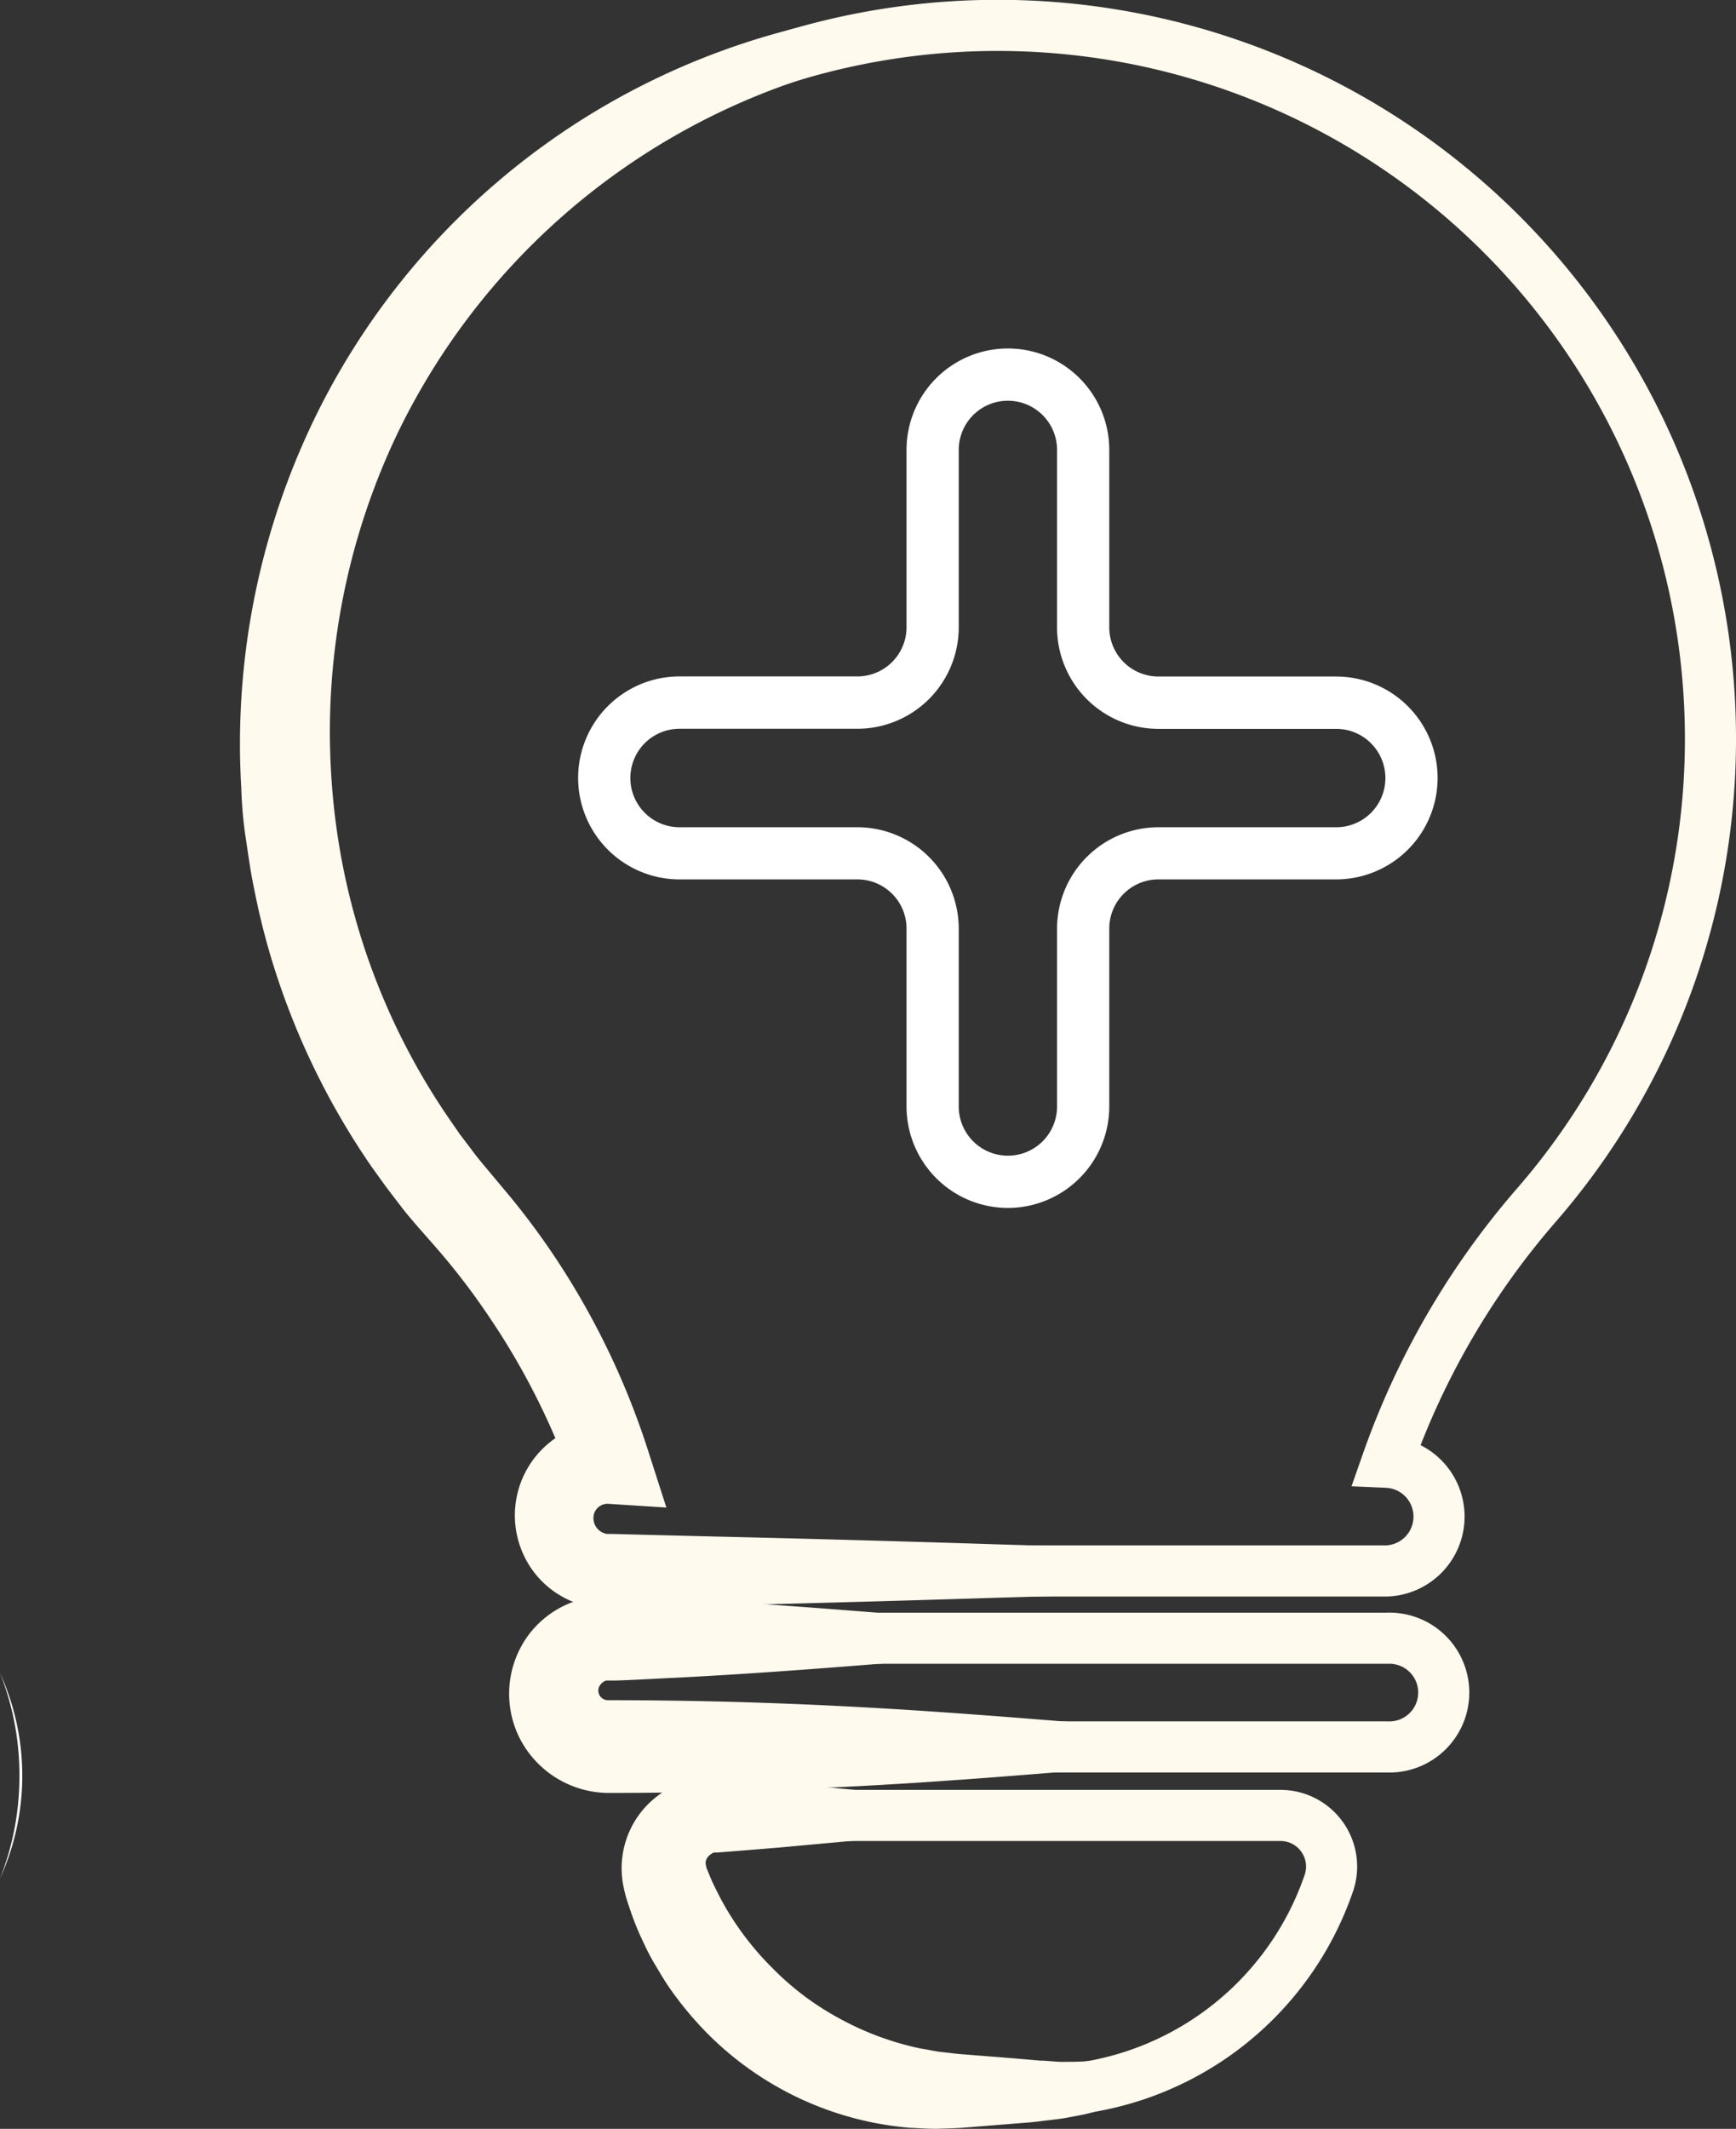 <svg xmlns="http://www.w3.org/2000/svg" viewBox="0 0 169.88 208.19"><rect x="0" y="0" width="169.88" height="208.19" fill="#333333" stroke="none"/><defs><style>.cls-1{fill:none;stroke:#fff9ee;stroke-miterlimit:10;stroke-width:5px;}.cls-2{fill:#fff9ee;}.cls-3{fill:#fff;}</style></defs><title>outras_ideias</title><g id="Camada_2" data-name="Camada 2"><g id="ícones"><path class="cls-1" d="M125.3,177.54H70a5,5,0,0,0-4.76,6.55A30.1,30.1,0,0,0,93.63,204.5h8a30.1,30.1,0,0,0,28.43-20.41A5,5,0,0,0,125.3,177.54Z"/><path class="cls-1" d="M167.38,72.25A69.75,69.75,0,1,0,45.32,118.37,72.55,72.55,0,0,1,59.59,143h-.06a5.31,5.31,0,0,0-3.76,1.56,5.24,5.24,0,0,0-1.56,3.75,5.32,5.32,0,0,0,5.32,5.32h76.2a5.32,5.32,0,0,0,0-10.63,77.38,77.38,0,0,1,14.64-25.17A69.42,69.42,0,0,0,167.38,72.25Z"/><path class="cls-1" d="M135.73,160.21H59.53a5.31,5.31,0,0,0-3.76,1.56,5.24,5.24,0,0,0-1.56,3.75,5.32,5.32,0,0,0,5.32,5.32h76.2a5.32,5.32,0,1,0,0-10.63Z"/><path class="cls-2" d="M125.3,177.54q-9.81,0-19.62.61c-6.54.39-13.08,1-19.62,1.63l-9.81.9-4.9.4-1.23.09H70l-.05,0-.09,0c-.06,0-.1.05-.15.07a1.45,1.45,0,0,0-.46.39.91.91,0,0,0-.13.91s0,.06,0,.09,0,0,.09.22.27.65.41,1c.29.64.61,1.26.93,1.88a28.45,28.45,0,0,0,5,6.7,27.42,27.42,0,0,0,6.66,5,28.8,28.8,0,0,0,7.91,2.91c.7.1,1.4.28,2.12.35s1.39.18,2.25.23l4.9.39,2.43.21c.74,0,1.49.13,2.23.12s1.5,0,2.25-.06l1.13-.09,1.12-.16a27,27,0,0,0,16.2-8.74c.51-.62,1.06-1.21,1.52-1.87l.72-1,.64-1a24.54,24.54,0,0,0,2.18-4.35,4.82,4.82,0,0,0-.37-4.6A5,5,0,0,0,125.3,177.54Zm0,0a5,5,0,0,1,4.19,2.19,5.26,5.26,0,0,1,.89,2.29,5.43,5.43,0,0,1-.29,2.47,34.62,34.62,0,0,1-4.37,8.89,33.23,33.23,0,0,1-6.94,7.35,31.14,31.14,0,0,1-9.11,5l-1.26.43-1.28.35c-.86.26-1.73.4-2.61.57s-1.77.24-2.67.36-1.65.16-2.47.23l-4.9.39c-.78.07-1.73.09-2.65.12s-1.84-.06-2.76-.09a31.65,31.65,0,0,1-19.91-9.29,34.15,34.15,0,0,1-3.6-4.33c-.54-.77-1-1.58-1.49-2.39s-.89-1.65-1.28-2.49a26.87,26.87,0,0,1-1.05-2.6q-.23-.66-.44-1.33c-.05-.16-.17-.6-.25-1a7.55,7.55,0,0,1-.18-1.12,8.87,8.87,0,0,1,3.36-7.82,8.59,8.59,0,0,1,3.9-1.74,7.57,7.57,0,0,1,1.06-.11h.93l1.23.09,4.9.4,9.81.9c6.54.61,13.08,1.24,19.62,1.63S118.76,177.53,125.3,177.54Z"/><path class="cls-2" d="M167.38,72.25a67.8,67.8,0,0,0-9.93-35.42A67.94,67.94,0,0,0,77.71,8,67.3,67.3,0,0,0,38.88,42.42a67.71,67.71,0,0,0-6.42,34.06,66.34,66.34,0,0,0,11.26,32.59l1.24,1.8,1.32,1.74c.43.59.9,1.14,1.37,1.7l1.46,1.75A73.17,73.17,0,0,1,55,124a76,76,0,0,1,8.39,17.77l1.82,5.66-5.61-.36a1.35,1.35,0,0,0-.87.2,1.43,1.43,0,0,0-.57.68,1.56,1.56,0,0,0,.52,1.75,1.41,1.41,0,0,0,.45.24,1.61,1.61,0,0,0,.25.07l.14,0h.39l3.43.09,6.85.17q13.71.32,27.41.76l27.41.82,6.85.21,3.43.1H136a3.76,3.76,0,0,0,1.78-.51,4,4,0,0,0,1.85-4.45,4.2,4.2,0,0,0-3.93-3.13l-1.5,0,.51-1.36a80,80,0,0,1,9.35-17.59,85.18,85.18,0,0,1,6.19-7.76,69.71,69.71,0,0,0,6-7.81c.92-1.36,1.74-2.78,2.57-4.2s1.55-2.9,2.22-4.4a67.11,67.11,0,0,0,3.5-9.21,69.67,69.67,0,0,0,2.12-9.63A77.52,77.52,0,0,0,167.38,72.25Zm0,0a77.56,77.56,0,0,1-.67,9.85,75.77,75.77,0,0,1-2,9.66,71.51,71.51,0,0,1-13.77,26.11,81.68,81.68,0,0,0-5.83,7.9,73.77,73.77,0,0,0-8.34,17.62l-1-1.4a6.49,6.49,0,0,1,6.27,4.56,6.59,6.59,0,0,1-.09,4.17,6.72,6.72,0,0,1-4.59,4.2,6.56,6.56,0,0,1-1.07.2l-.54,0h-.43l-3.43.1-6.85.21-27.41.82q-13.71.43-27.41.76l-6.85.17-3.43.09h-.47l-.72,0a9,9,0,0,1-1.43-.23,8.82,8.82,0,0,1-2.68-1.12A9,9,0,0,1,51,151.5,9.16,9.16,0,0,1,54,140.9,9.33,9.33,0,0,1,59.59,139l-3.8,5.3a70.49,70.49,0,0,0-8-15.63,67.6,67.6,0,0,0-5.35-6.93L40.91,120c-.54-.63-1.08-1.25-1.58-1.9l-1.53-2-1.44-2a73,73,0,0,1-8.93-17.65,70,70,0,0,1-2.57-9.58c-.35-1.62-.56-3.26-.81-4.89s-.39-3.28-.44-4.94a72.93,72.93,0,0,1,8.21-38.17A71.65,71.65,0,0,1,76.25,3.18a72.9,72.9,0,0,1,19-2.57,71.61,71.61,0,0,1,18.88,2.45,70.79,70.79,0,0,1,17.47,7.21A72.8,72.8,0,0,1,157.84,36.6,78,78,0,0,1,162,45a72.33,72.33,0,0,1,5.39,27.28Z"/><path class="cls-2" d="M135.73,160.21q-11.61,0-23.23.61c-7.74.39-15.48,1-23.23,1.63S73.79,163.69,66,164.08c-1.94.09-3.87.21-5.81.27l-.72,0-.16,0a1,1,0,0,0-.27.13,1.39,1.39,0,0,0-.39.43.94.94,0,0,0,.82,1.36q11.61,0,23.23.6c7.74.39,15.48,1,23.23,1.63s15.48,1.25,23.23,1.64c1.94.09,3.87.21,5.81.27a10.54,10.54,0,0,0,1.41,0,5,5,0,0,0,3.52-2,5.16,5.16,0,0,0,.46-5.39A5.34,5.34,0,0,0,135.73,160.21Zm0,0a5.38,5.38,0,0,1,4.76,2.85,5.46,5.46,0,0,1-.28,5.62,5.81,5.81,0,0,1-2.25,1.95,5.52,5.52,0,0,1-1.45.46,11.07,11.07,0,0,1-1.49.11c-1.94.06-3.87.18-5.81.27-7.74.39-15.48,1-23.23,1.64s-15.48,1.25-23.23,1.63-15.48.6-23.23.6A9.82,9.82,0,0,1,50.86,170,9.67,9.67,0,0,1,51.64,160a9.52,9.52,0,0,1,6.57-3.85,9.68,9.68,0,0,1,1.29-.06l.73,0c1.94.06,3.87.18,5.81.27,7.74.39,15.48,1,23.23,1.63s15.48,1.24,23.23,1.63S128,160.2,135.73,160.21Z"/><path class="cls-3" d="M0,183.71a27.1,27.1,0,0,0,1.9-10A27,27,0,0,0,0,163.61a24.25,24.25,0,0,1,2.18,10.08A24.31,24.31,0,0,1,0,183.71Z"/><path class="cls-3" d="M98.63,118.13a9.93,9.93,0,0,1-9.92-9.92V90.82A4.81,4.81,0,0,0,83.9,86H66.5a9.92,9.92,0,0,1,0-19.85H83.9a4.81,4.81,0,0,0,4.81-4.81V44a9.92,9.92,0,0,1,19.84,0V61.35a4.81,4.81,0,0,0,4.81,4.81h17.4a9.93,9.93,0,0,1,9.92,9.92h0A9.93,9.93,0,0,1,130.76,86h-17.4a4.81,4.81,0,0,0-4.81,4.81v17.39A9.93,9.93,0,0,1,98.63,118.13ZM66.5,71.27a4.81,4.81,0,0,0,0,9.63H83.9a9.93,9.93,0,0,1,9.92,9.92v17.39a4.81,4.81,0,0,0,9.62,0V90.82a9.93,9.93,0,0,1,9.92-9.92h17.4a4.81,4.81,0,0,0,4.81-4.81h0a4.81,4.81,0,0,0-4.81-4.81h-17.4a9.93,9.93,0,0,1-9.92-9.92V44a4.81,4.81,0,1,0-9.62,0V61.35a9.93,9.93,0,0,1-9.92,9.92Z"/></g></g></svg>